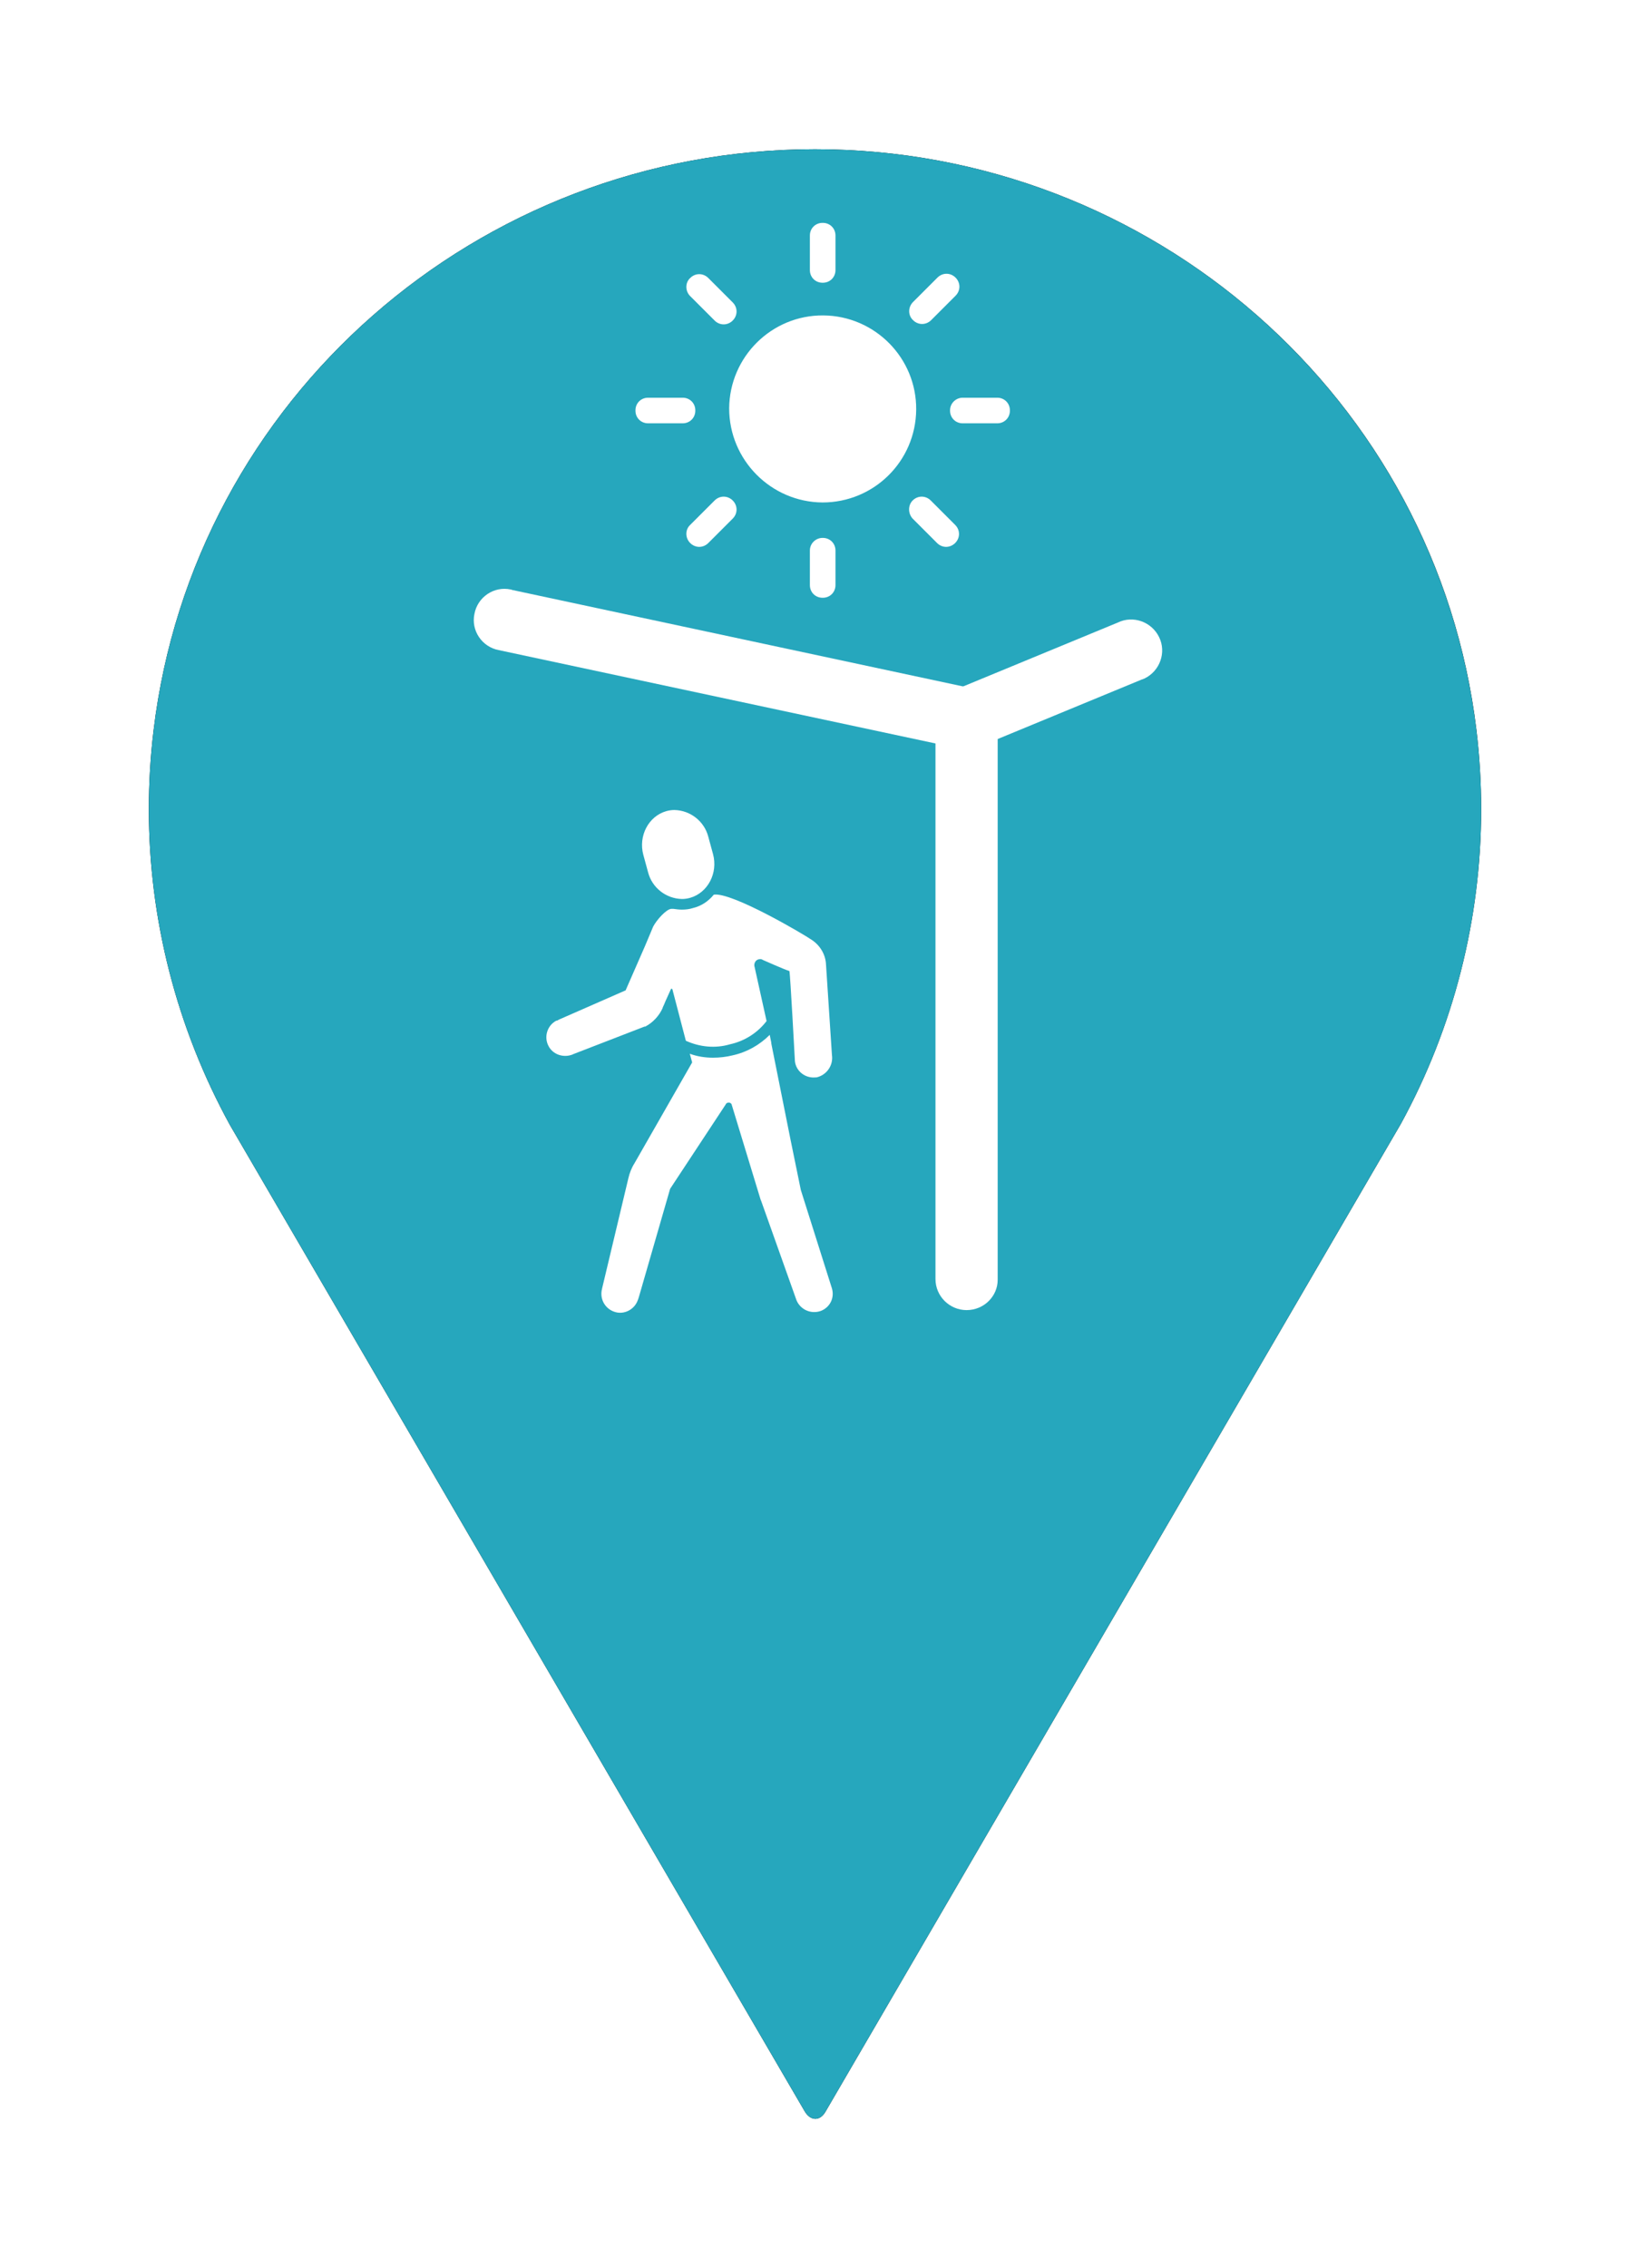 <?xml version="1.0" encoding="utf-8"?>
<!-- Generator: Adobe Illustrator 26.0.1, SVG Export Plug-In . SVG Version: 6.00 Build 0)  -->
<svg version="1.1" xmlns="http://www.w3.org/2000/svg" xmlns:xlink="http://www.w3.org/1999/xlink" x="0px" y="0px"
	 viewBox="0 0 414 576" style="enable-background:new 0 0 414 576;" xml:space="preserve">
<style type="text/css">
	.st0{filter:url(#blur);}
	.st1{fill:#26A7BD;}
	.st2{fill:#FFFFFF;}
</style>
<filter  id="blur">
	<feGaussianBlur  stdDeviation="10"></feGaussianBlur>
</filter>
<g id="Layer_2">
	<g class="st0">
		<g id="Layer_1_00000178171891164149462500000009419106005109273752_">
			<g id="Wayfinding_Signage_00000012445031170715759100000007405320595404302465_">
				<path d="M376.2,205.5c0,27.9-7,55.4-20.4,79.9L209.7,536.2c-1.4,2.5-3.8,2.5-5.3,0l-146-250.5c-13.5-24.6-20.6-52.2-20.6-80.2
					c0-6.7,0.4-13.4,1.2-20c10.1-84.2,82.4-147.6,168-147.6s157.9,63.4,168,147.5C375.8,192.1,376.2,198.8,376.2,205.5z"/>
			</g>
		</g>
	</g>
</g>
<g id="Layer_1">
	<g>
		<g id="Layer_1_00000121983838945209470760000003251514664366865332_">
			<g id="Shade_Structure">
				<path class="st1" d="M376.2,205.5c0,27.9-7,55.4-20.4,79.9L209.7,536.2c-1.4,2.5-3.8,2.5-5.3,0l-146-250.5
					c-13.5-24.6-20.6-52.2-20.6-80.2c0-6.7,0.4-13.4,1.2-20c10.1-84.2,82.4-147.6,168-147.6s157.9,63.4,168,147.6
					C375.8,192.1,376.2,198.8,376.2,205.5z"/>
				<path class="st2" d="M245.5,332.7c-4.3,0-7.9-3.5-7.9-7.9V188.8l-110.9-23.7c-4.3-0.8-7.1-5-6.2-9.2c0.8-4.3,5-7.1,9.2-6.2
					c0.1,0,0.2,0,0.3,0.1l123.4,26.4v148.8C253.4,329.2,249.9,332.7,245.5,332.7z"/>
				<path class="st2" d="M203.4,302.2l-2.6-12.7l0,0l-4.9-24.5l0,0v-0.2l0,0l-0.4-2c-2.6,2.6-5.8,4.4-9.4,5.2
					c-1.6,0.4-3.3,0.6-5,0.6c-2,0-4-0.3-5.9-1l0.6,2.2l-14.7,25.7c-0.7,1.1-1.2,2.4-1.5,3.7l0,0l-6.7,28.1c0,0,0,0.1,0,0.1
					s-0.1,0.3-0.1,0.4l0,0c-0.4,2.6,1.3,5,3.9,5.5c2.2,0.4,4.4-0.9,5.2-2.9l0,0l0,0c0.1-0.2,0.1-0.3,0.2-0.5s0-0.2,0.1-0.3l8-27.7
					l0,0l14.1-21.4l0,0c0.1-0.3,0.4-0.5,0.8-0.5c0.3,0,0.6,0.2,0.7,0.4l7.4,24.3l0,0l0.1,0.2l9,25.3l0,0c1,2.4,3.7,3.6,6.2,2.7
					c2.3-0.9,3.5-3.3,2.8-5.7L203.4,302.2z"/>
				<path class="st2" d="M185.4,265.2c3.7-0.8,7-2.9,9.3-5.9l-3.1-14c-0.1-0.8,0.4-1.6,1.2-1.7c0.4-0.1,0.7,0,1,0.2
					c0,0,5.4,2.4,6.7,2.8c0.2,0.5,1.4,22.9,1.4,22.9c0.3,2.6,2.7,4.4,5.3,4.1c0.1,0,0.2,0,0.2,0c2.6-0.6,4.3-3.1,3.9-5.7l-1.5-22.9
					c-0.1-2.6-1.5-4.9-3.6-6.3c-2-1.4-20.3-12.2-24.9-11.5c-1.4,1.7-3.2,2.9-5.3,3.4c-0.9,0.3-1.9,0.4-2.8,0.4
					c-0.7,0-1.5-0.1-2.2-0.2h-0.5c-1.3,0.1-3.7,2.8-4.6,4.5l-2.1,5l0,0l-4.9,11.2l-17.1,7.5l-0.1,0.1l-0.3,0.1h-0.1l0,0
					c-2.3,1.2-3.2,4.1-2,6.4c1.1,2.2,3.8,3.1,6.1,2.2l0.2-0.1l0,0l18.1-7l0,0h0.1h0.1l0,0c1.9-1,3.5-2.7,4.4-4.7l0,0v-0.1
					c0.3-0.6,0.5-1.1,0.7-1.6l1.4-3.1c0-0.1,0.1-0.1,0.2-0.1c0.1,0,0.2,0.1,0.2,0.2l3.4,13C177.7,265.9,181.7,266.3,185.4,265.2z"/>
				<path class="st2" d="M164.6,221.5c1,3.9,4.5,6.7,8.6,6.8c0.7,0,1.4-0.1,2.1-0.3c4.5-1.3,7.1-6.3,5.8-11.1l-1.2-4.4
					c-1-3.9-4.5-6.7-8.6-6.8c-0.7,0-1.4,0.1-2.1,0.3c-4.5,1.3-7.1,6.3-5.8,11.1L164.6,221.5z"/>
				<path class="st2" d="M245.5,190.3c-4.4,0-7.9-3.6-7.8-7.9c0-3.2,1.9-6,4.8-7.2l41.4-17.1c3.9-1.9,8.6-0.2,10.5,3.7
					s0.2,8.6-3.7,10.5c-0.2,0.1-0.5,0.2-0.8,0.3l-41.4,17.1C247.6,190.1,246.5,190.3,245.5,190.3z"/>
				<path class="st2" d="M185.2,103.7c0.1-13.1,10.8-23.7,23.9-23.6c13.1,0.1,23.7,10.8,23.6,23.9c-0.1,13.1-10.7,23.6-23.8,23.6
					C195.8,127.5,185.2,116.8,185.2,103.7z"/>
				<path class="st2" d="M208.9,56.6h0.1c1.8,0,3.2,1.4,3.2,3.2v8.8c0,1.8-1.4,3.2-3.2,3.2h-0.1c-1.8,0-3.2-1.4-3.2-3.2v-8.8
					C205.7,58,207.1,56.6,208.9,56.6z"/>
				<path class="st2" d="M175.3,70.6L175.3,70.6c1.3-1.3,3.3-1.3,4.6,0l6.2,6.2c1.3,1.3,1.3,3.3,0,4.6l0,0c-1.3,1.3-3.3,1.3-4.6,0
					l-6.2-6.2C174,73.9,174,71.8,175.3,70.6z"/>
				<path class="st2" d="M164.6,101h8.8c1.8,0,3.2,1.4,3.2,3.2v0.1c0,1.8-1.4,3.2-3.2,3.2h-8.8c-1.8,0-3.2-1.4-3.2-3.2v-0.1
					C161.4,102.4,162.8,101,164.6,101z"/>
				<path class="st2" d="M175.3,133.3l6.2-6.2c1.3-1.3,3.3-1.3,4.6,0l0,0c1.3,1.3,1.3,3.3,0,4.6l-6.2,6.2c-1.3,1.3-3.3,1.3-4.6,0
					l0,0C174,136.6,174,134.5,175.3,133.3z"/>
				<path class="st2" d="M208.9,136.6h0.1c1.8,0,3.2,1.4,3.2,3.2v8.8c0,1.8-1.4,3.2-3.2,3.2h-0.1c-1.8,0-3.2-1.4-3.2-3.2v-8.8
					C205.7,138,207.2,136.6,208.9,136.6z"/>
				<path class="st2" d="M231.8,127.1L231.8,127.1c1.3-1.3,3.3-1.3,4.6,0l6.2,6.2c1.3,1.3,1.3,3.3,0,4.6l0,0c-1.3,1.3-3.3,1.3-4.6,0
					l-6.2-6.2C230.6,130.4,230.6,128.3,231.8,127.1z"/>
				<path class="st2" d="M244.5,101h8.8c1.8,0,3.2,1.4,3.2,3.2v0.1c0,1.8-1.4,3.2-3.2,3.2h-8.8c-1.8,0-3.2-1.4-3.2-3.2v-0.1
					C241.3,102.4,242.8,101,244.5,101z"/>
				<path class="st2" d="M231.9,76.7l6.2-6.2c1.3-1.3,3.3-1.3,4.6,0l0,0c1.3,1.3,1.3,3.3,0,4.6l-6.2,6.2c-1.3,1.3-3.3,1.3-4.6,0l0,0
					C230.6,80.1,230.6,78,231.9,76.7z"/>
			</g>
		</g>
	</g>
</g>
</svg>
